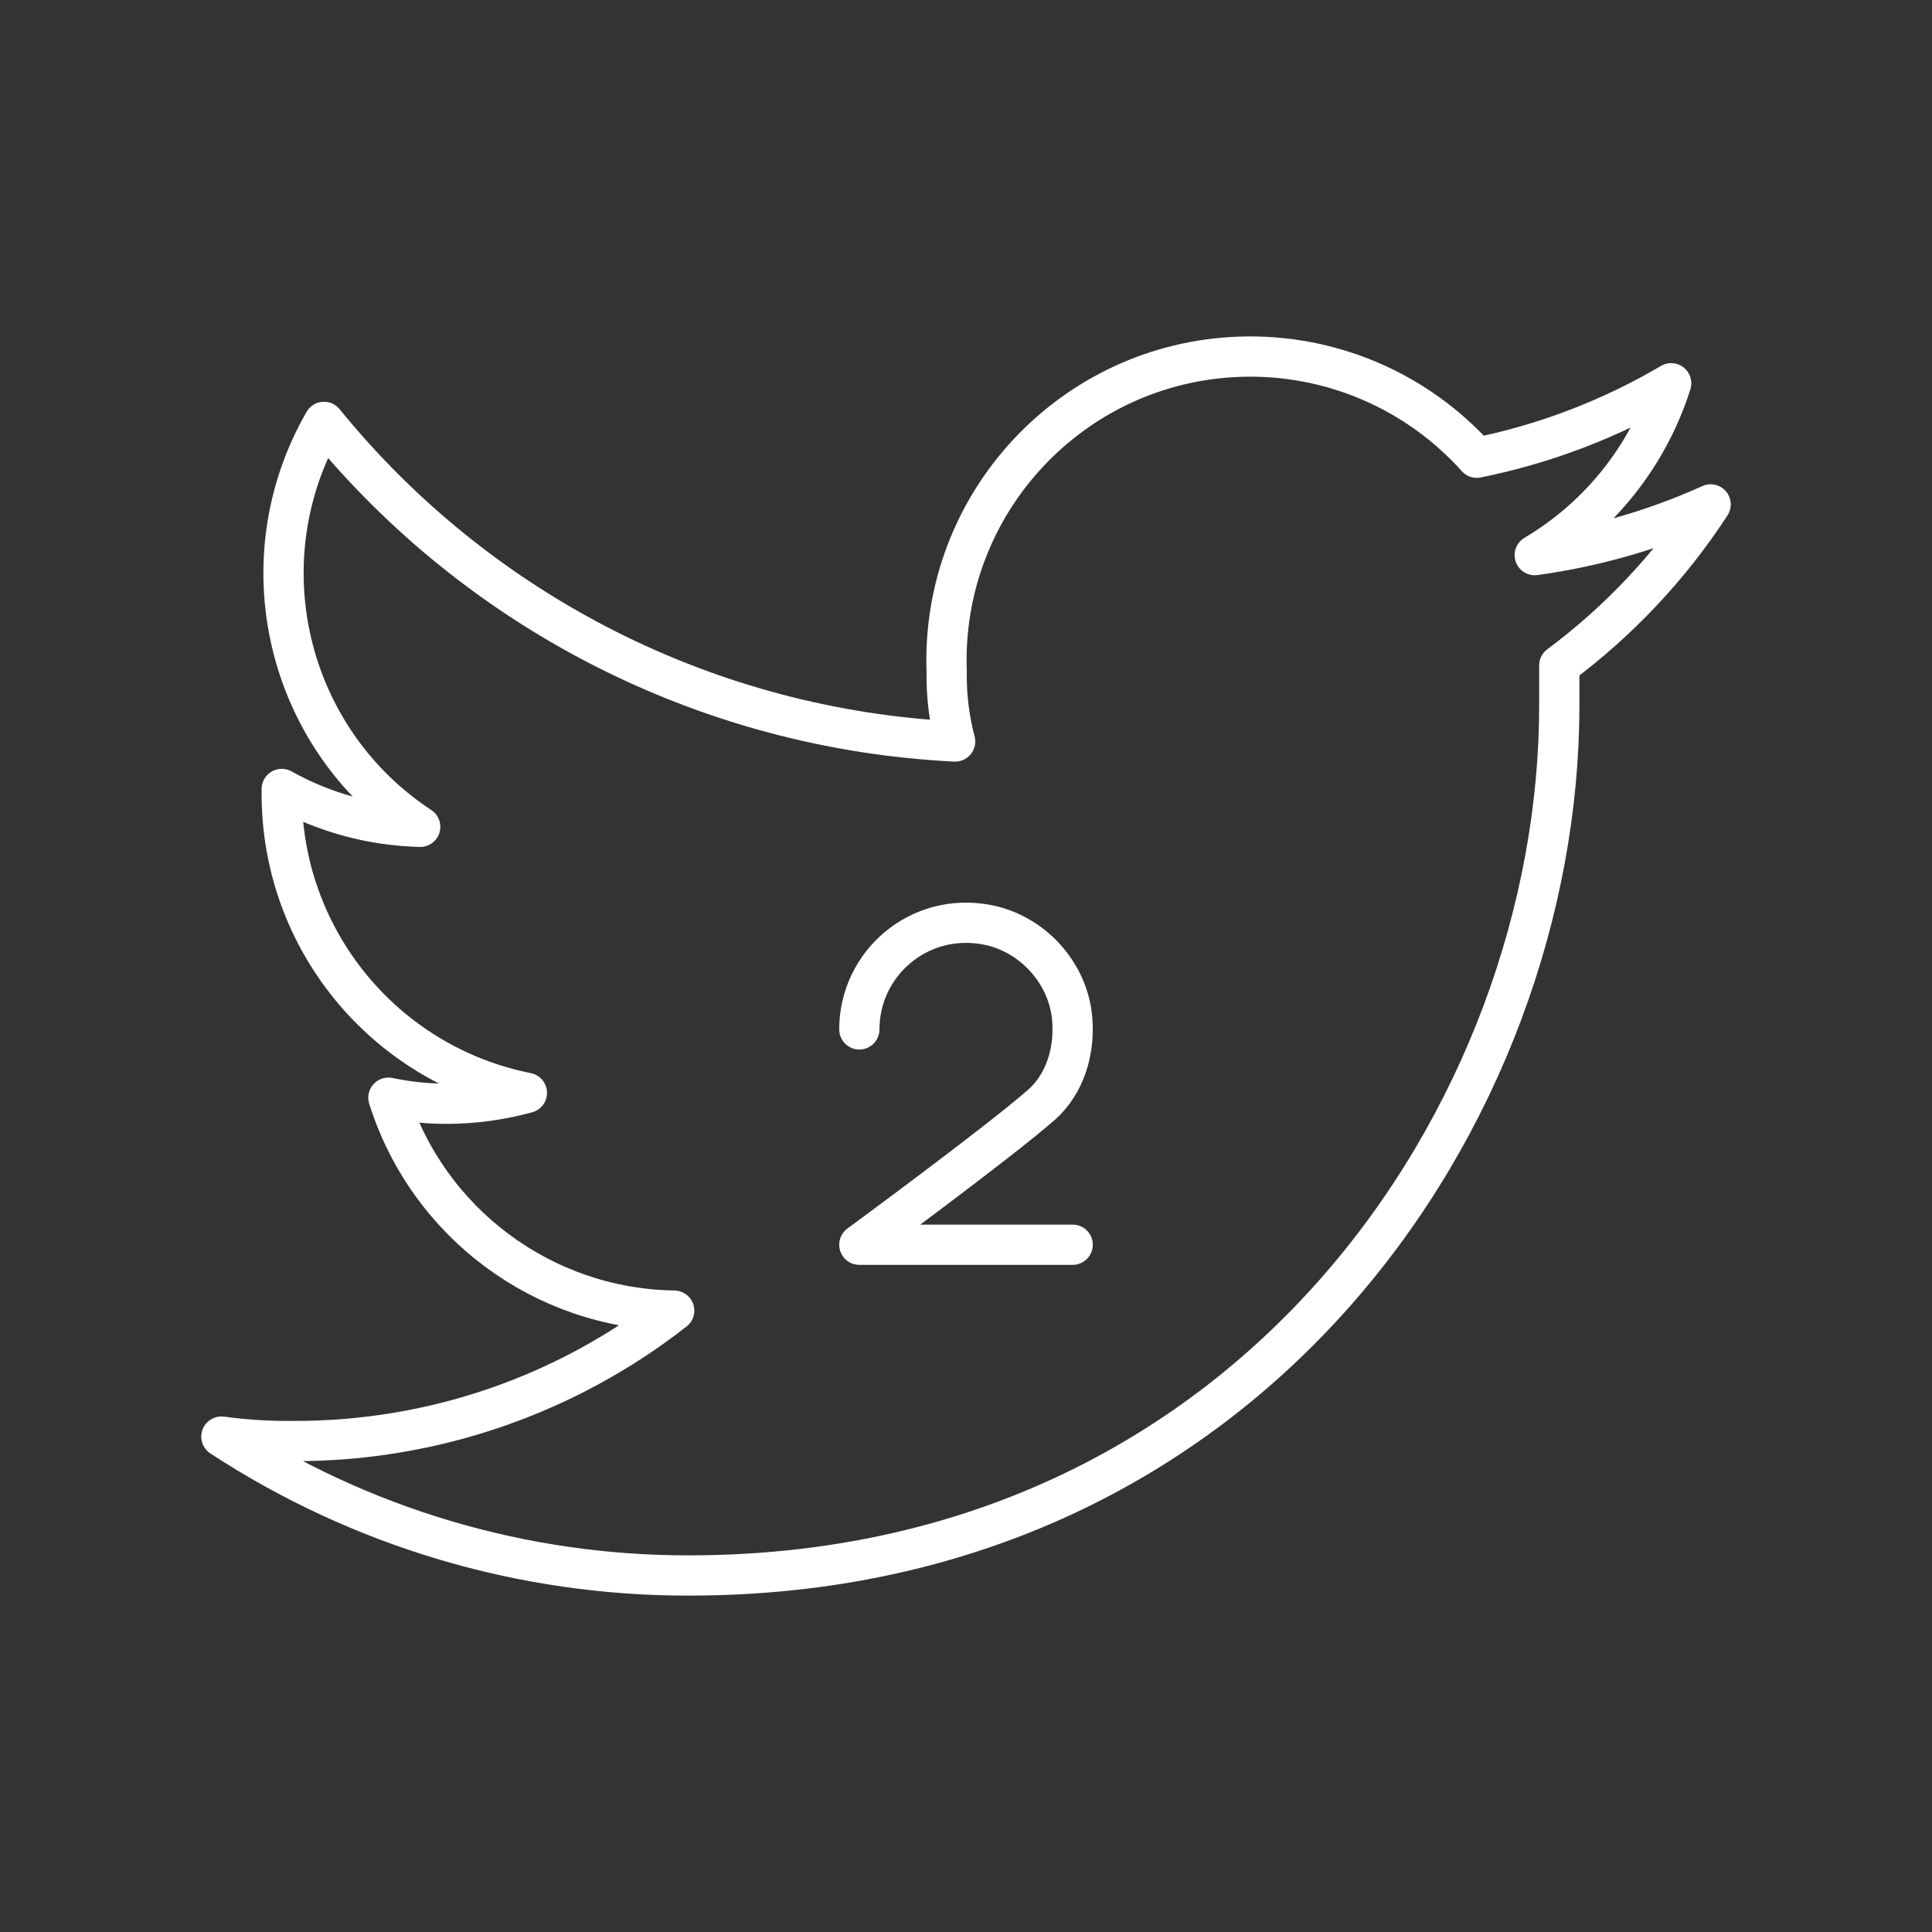 <?xml version="1.0" encoding="UTF-8"?><svg id="b" xmlns="http://www.w3.org/2000/svg" viewBox="0 0 48 48"><rect x="0" y="0" width="48" height="48" fill="#333333" stroke="none"/><defs><style>.c{fill:none;stroke:#fff;stroke-linecap:round;stroke-linejoin:round;}</style></defs><path class="c" d="m38.74,16.532v1c0,10.07-7.64,21.61-21.62,21.61-4.127.009-8.166-1.19-11.62-3.45.6.081,1.205.118,1.81.11,3.421.009,6.746-1.132,9.44-3.24-3.26-.048-6.122-2.18-7.1-5.29.473.1.956.151,1.44.15.676 0,1.349-.091,2-.27-3.55-.708-6.103-3.83-6.09-7.45v-.1c1.053.588,2.234.911,3.44.94-3.333-2.193-4.38-6.602-2.39-10.06,3.863,4.752,9.563,7.638,15.68,7.94-.15-.568-.22-1.153-.21-1.74-.151-4.167,3.104-7.668,7.271-7.819,2.241-.081,4.403.838,5.899,2.509,1.702-.343,3.334-.969,4.83-1.85-.567,1.791-1.774,3.311-3.39,4.27,1.51-.208,2.981-.632,4.37-1.26-1.006,1.546-2.28,2.9-3.76,4Z"/><path class="c" d="m21.35,25.575c0-1.635,1.482-2.925,3.176-2.599,1.111.214,1.999,1.175,2.109,2.301.082.838-.183,1.664-.761,2.172-1.072.941-4.524,3.476-4.524,3.476h5.3"/></svg>
